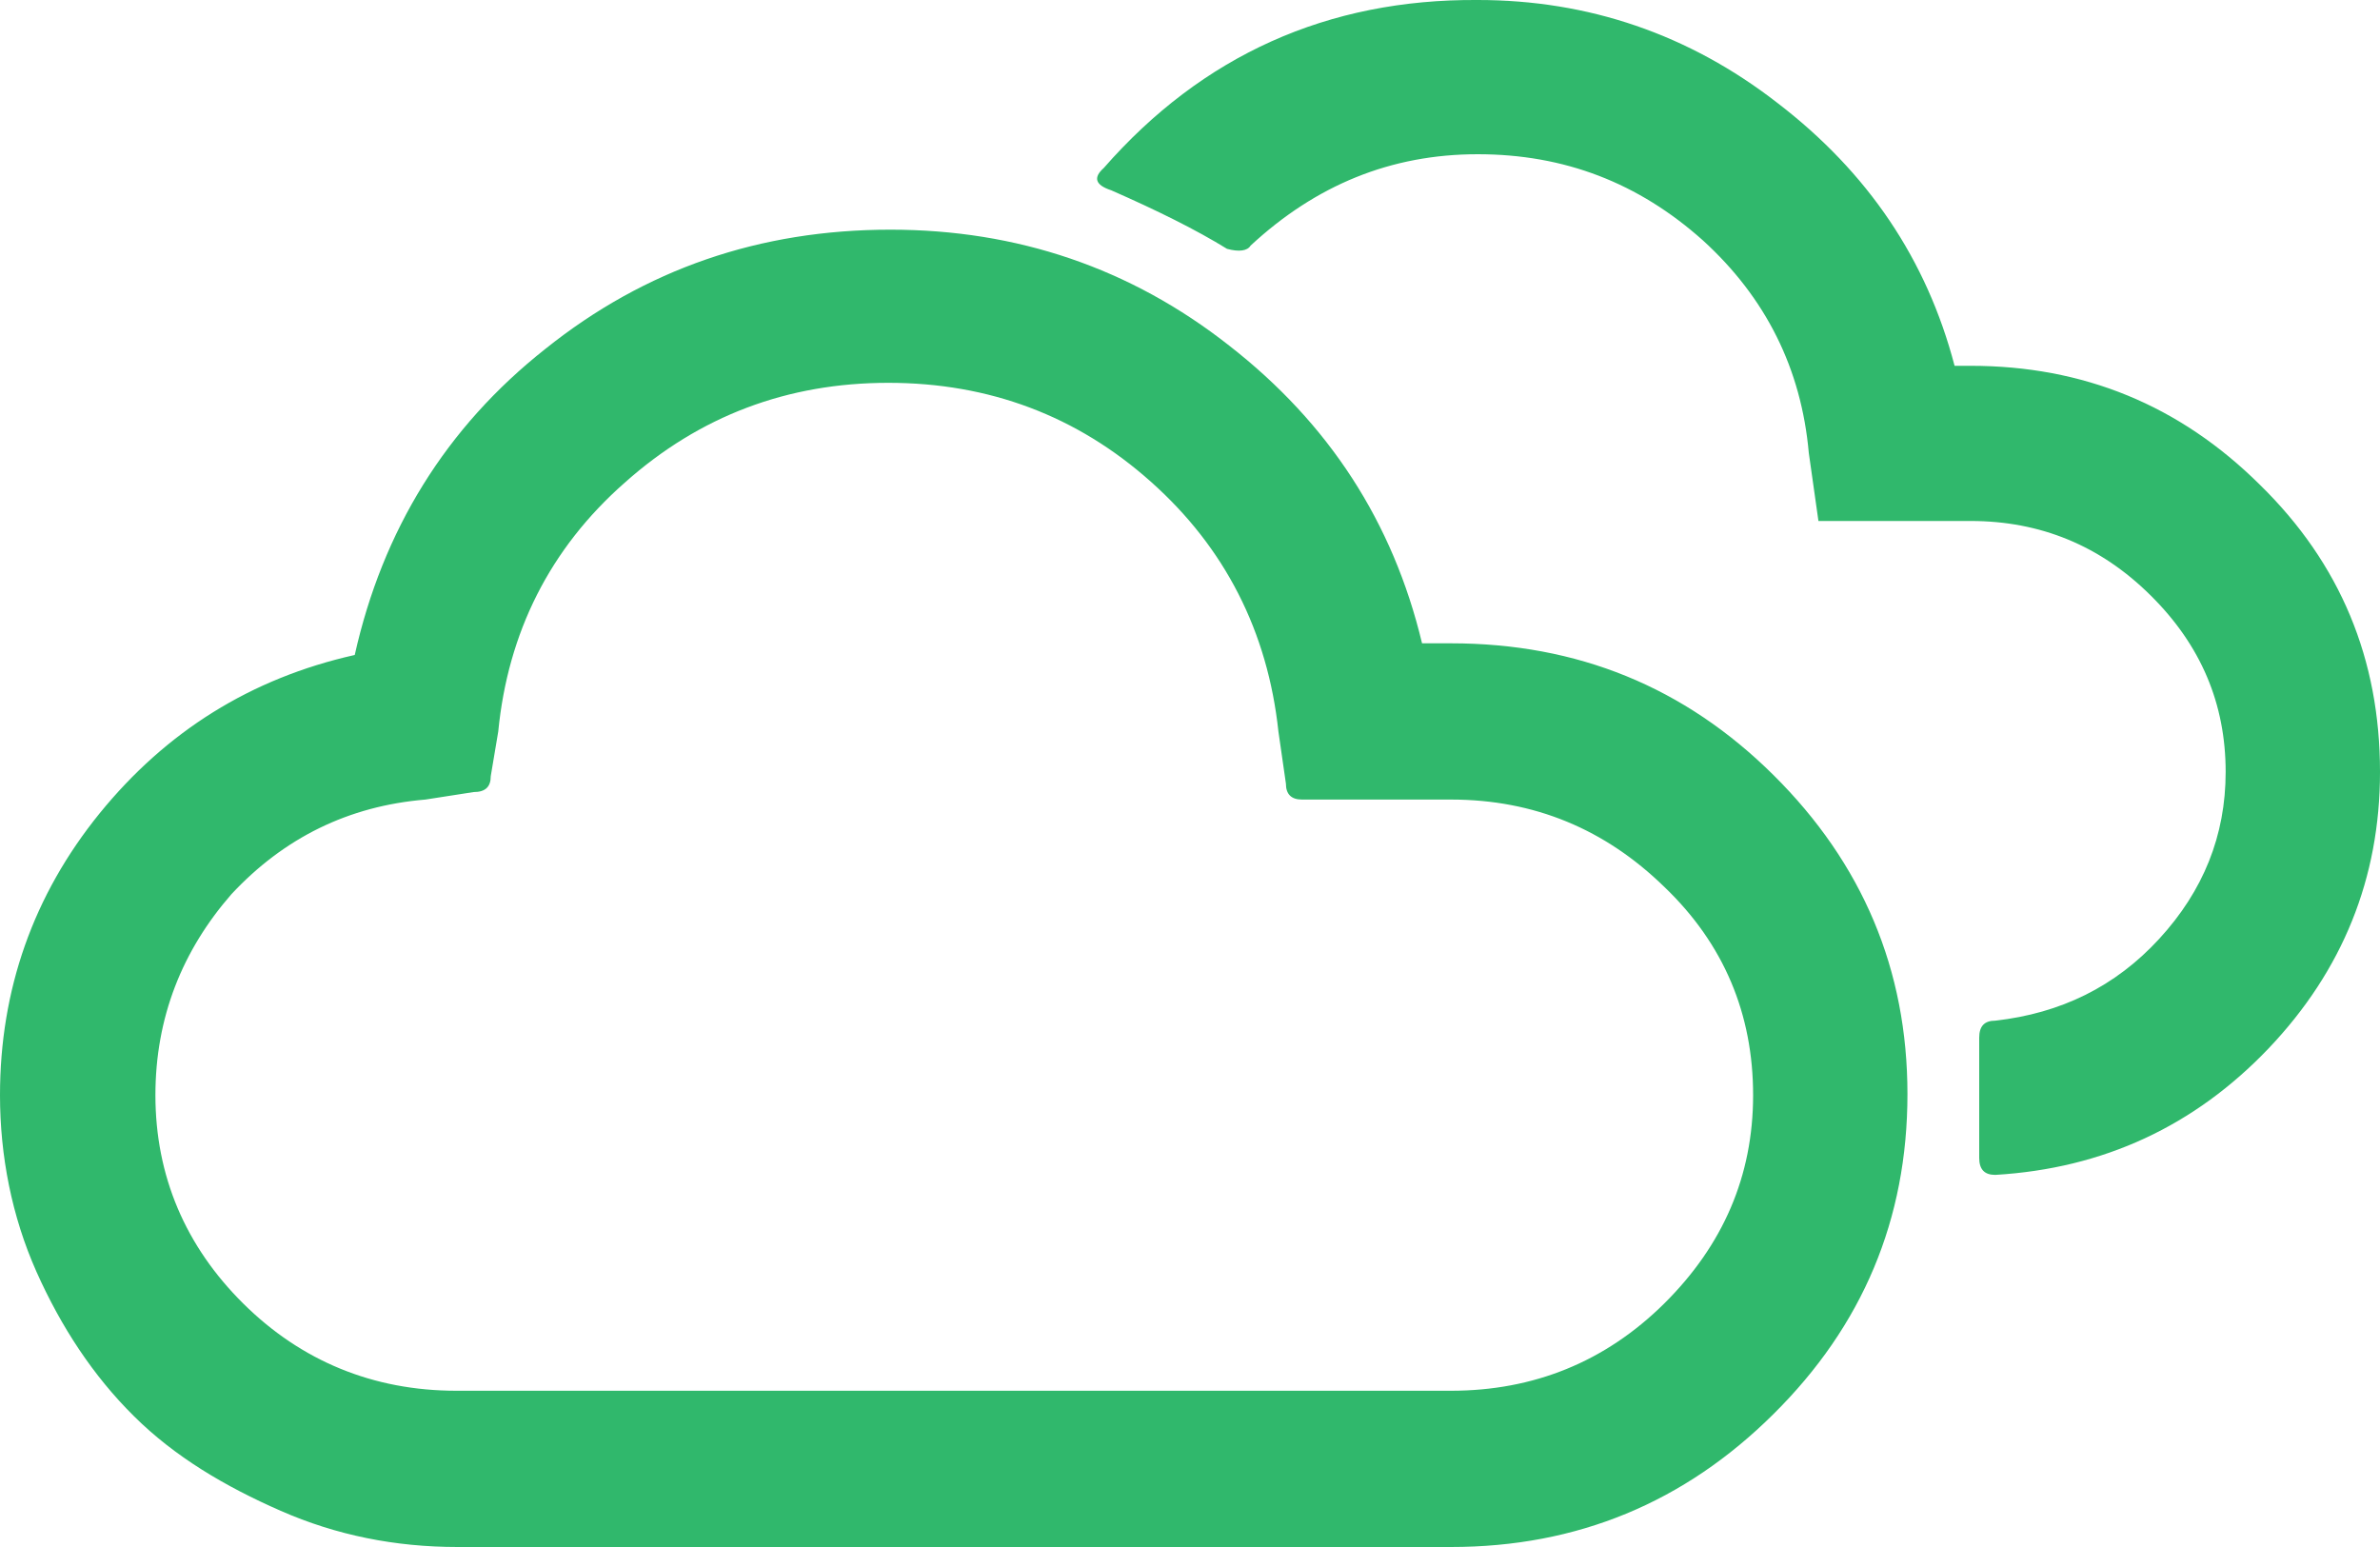 <svg width="20" height="13" viewBox="0 0 20 13" fill="none" xmlns="http://www.w3.org/2000/svg">
<path d="M0 9.203C0 8.318 0.279 7.523 0.837 6.835C1.396 6.147 2.107 5.7 2.981 5.504C3.215 4.458 3.746 3.592 4.584 2.931C5.421 2.261 6.385 1.93 7.483 1.93C8.546 1.93 9.5 2.252 10.329 2.904C11.166 3.556 11.706 4.387 11.95 5.406H12.193C13.255 5.406 14.156 5.772 14.903 6.513C15.651 7.255 16.029 8.149 16.029 9.194C16.029 10.248 15.651 11.142 14.903 11.883C14.156 12.625 13.255 13 12.193 13H3.845C3.323 13 2.828 12.902 2.359 12.696C1.891 12.491 1.468 12.241 1.126 11.901C0.783 11.562 0.513 11.15 0.306 10.686C0.099 10.221 0 9.712 0 9.203ZM1.306 9.203C1.306 9.882 1.558 10.472 2.044 10.954C2.53 11.436 3.134 11.687 3.836 11.687H12.193C12.886 11.687 13.489 11.445 13.985 10.954C14.48 10.463 14.732 9.882 14.732 9.203C14.732 8.524 14.489 7.934 13.985 7.452C13.489 6.969 12.895 6.719 12.193 6.719H10.941C10.851 6.719 10.806 6.674 10.806 6.585L10.743 6.147C10.653 5.307 10.293 4.601 9.671 4.048C9.05 3.494 8.312 3.217 7.465 3.217C6.619 3.217 5.88 3.494 5.25 4.056C4.62 4.61 4.268 5.316 4.187 6.147L4.124 6.522C4.124 6.612 4.079 6.656 3.98 6.656L3.575 6.719C2.927 6.773 2.386 7.041 1.945 7.514C1.531 7.988 1.306 8.551 1.306 9.203ZM9.275 1.412C9.185 1.492 9.203 1.555 9.338 1.599C9.725 1.769 10.05 1.93 10.311 2.091C10.41 2.118 10.482 2.109 10.509 2.064C11.058 1.555 11.688 1.296 12.418 1.296C13.147 1.296 13.769 1.537 14.309 2.019C14.84 2.502 15.137 3.1 15.2 3.806L15.281 4.378H16.56C17.145 4.378 17.65 4.584 18.073 5.004C18.496 5.423 18.703 5.915 18.703 6.487C18.703 7.023 18.514 7.487 18.145 7.889C17.776 8.291 17.317 8.515 16.767 8.577C16.677 8.577 16.632 8.622 16.632 8.72V9.73C16.632 9.828 16.677 9.873 16.767 9.873C17.677 9.819 18.442 9.462 19.064 8.81C19.685 8.157 20 7.38 20 6.487C20 5.54 19.667 4.735 18.991 4.074C18.316 3.404 17.506 3.074 16.56 3.074H16.425C16.191 2.18 15.696 1.448 14.939 0.867C14.192 0.286 13.345 0 12.418 0C11.157 -0.009 10.104 0.465 9.275 1.412Z" fill="#30B86C"/>
</svg>
